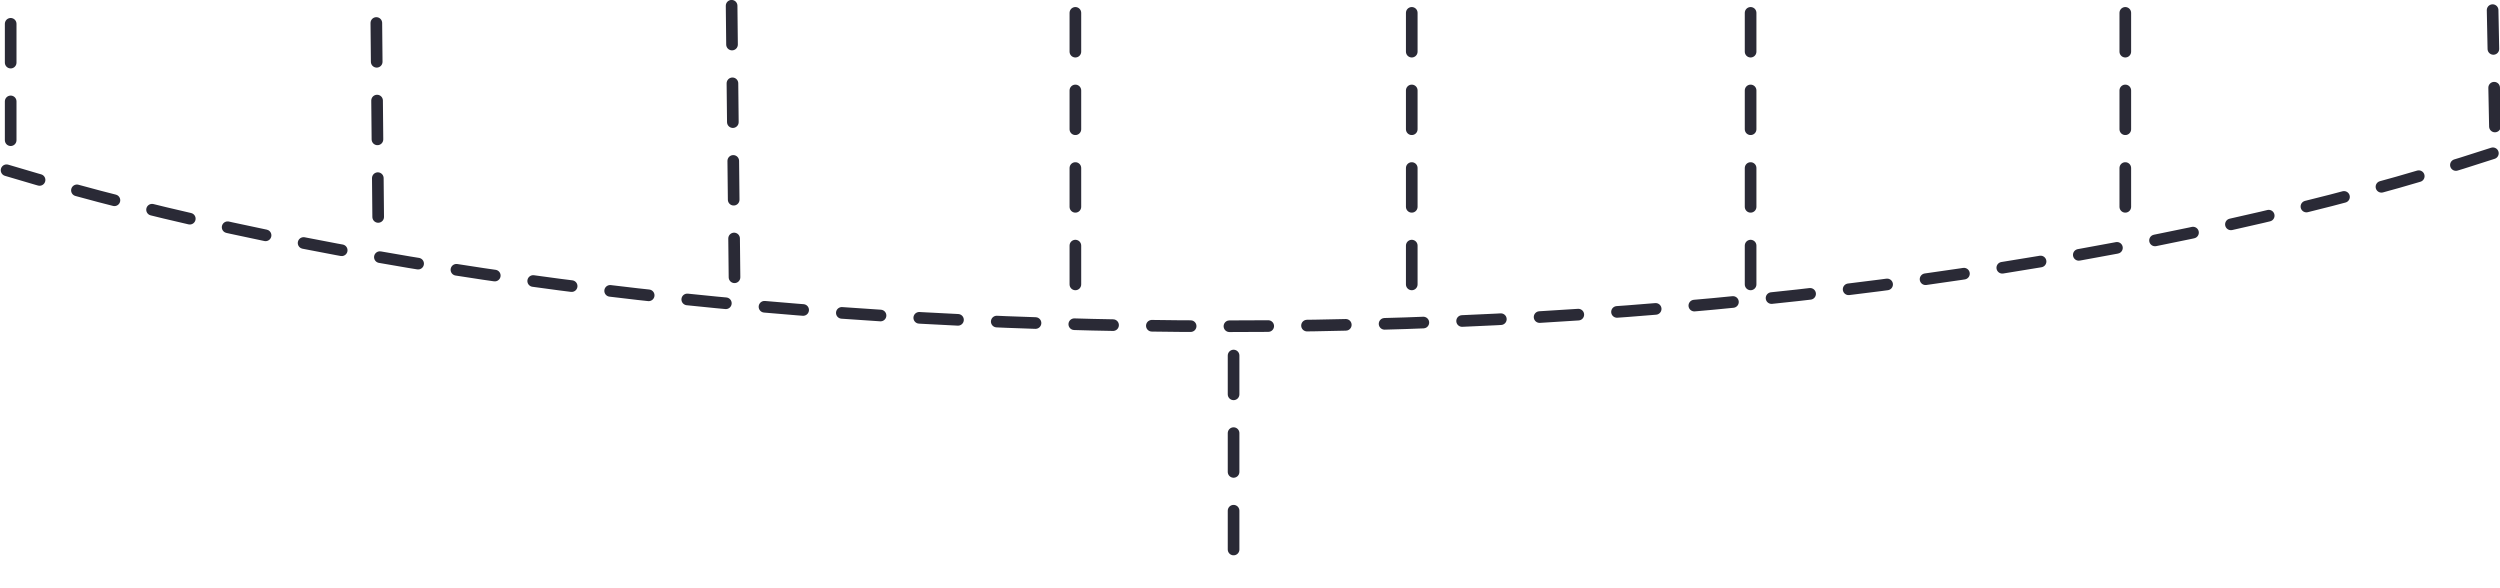 <svg xmlns="http://www.w3.org/2000/svg" viewBox="0 0 913.4 215"><path d="M3.9 8.7v53.6m389-57.6v105.2M515.8 4.7V117m-65.1 12.9v83M639.6 4.7v105.2M776.5 4.7v73.5m-639-69.8l.8 84.2m129-90.5l1.2 112.4M910.7 3.7l1 50.3m-.9 2c-119.4 39.1-283.2 63.2-464.1 63.2-171 0-326.9-21.6-444.3-57" fill="none" stroke="#2A2A36" stroke-width="4.252" stroke-linecap="round" stroke-linejoin="round" stroke-miterlimit="10" stroke-dasharray="14.173"/></svg>